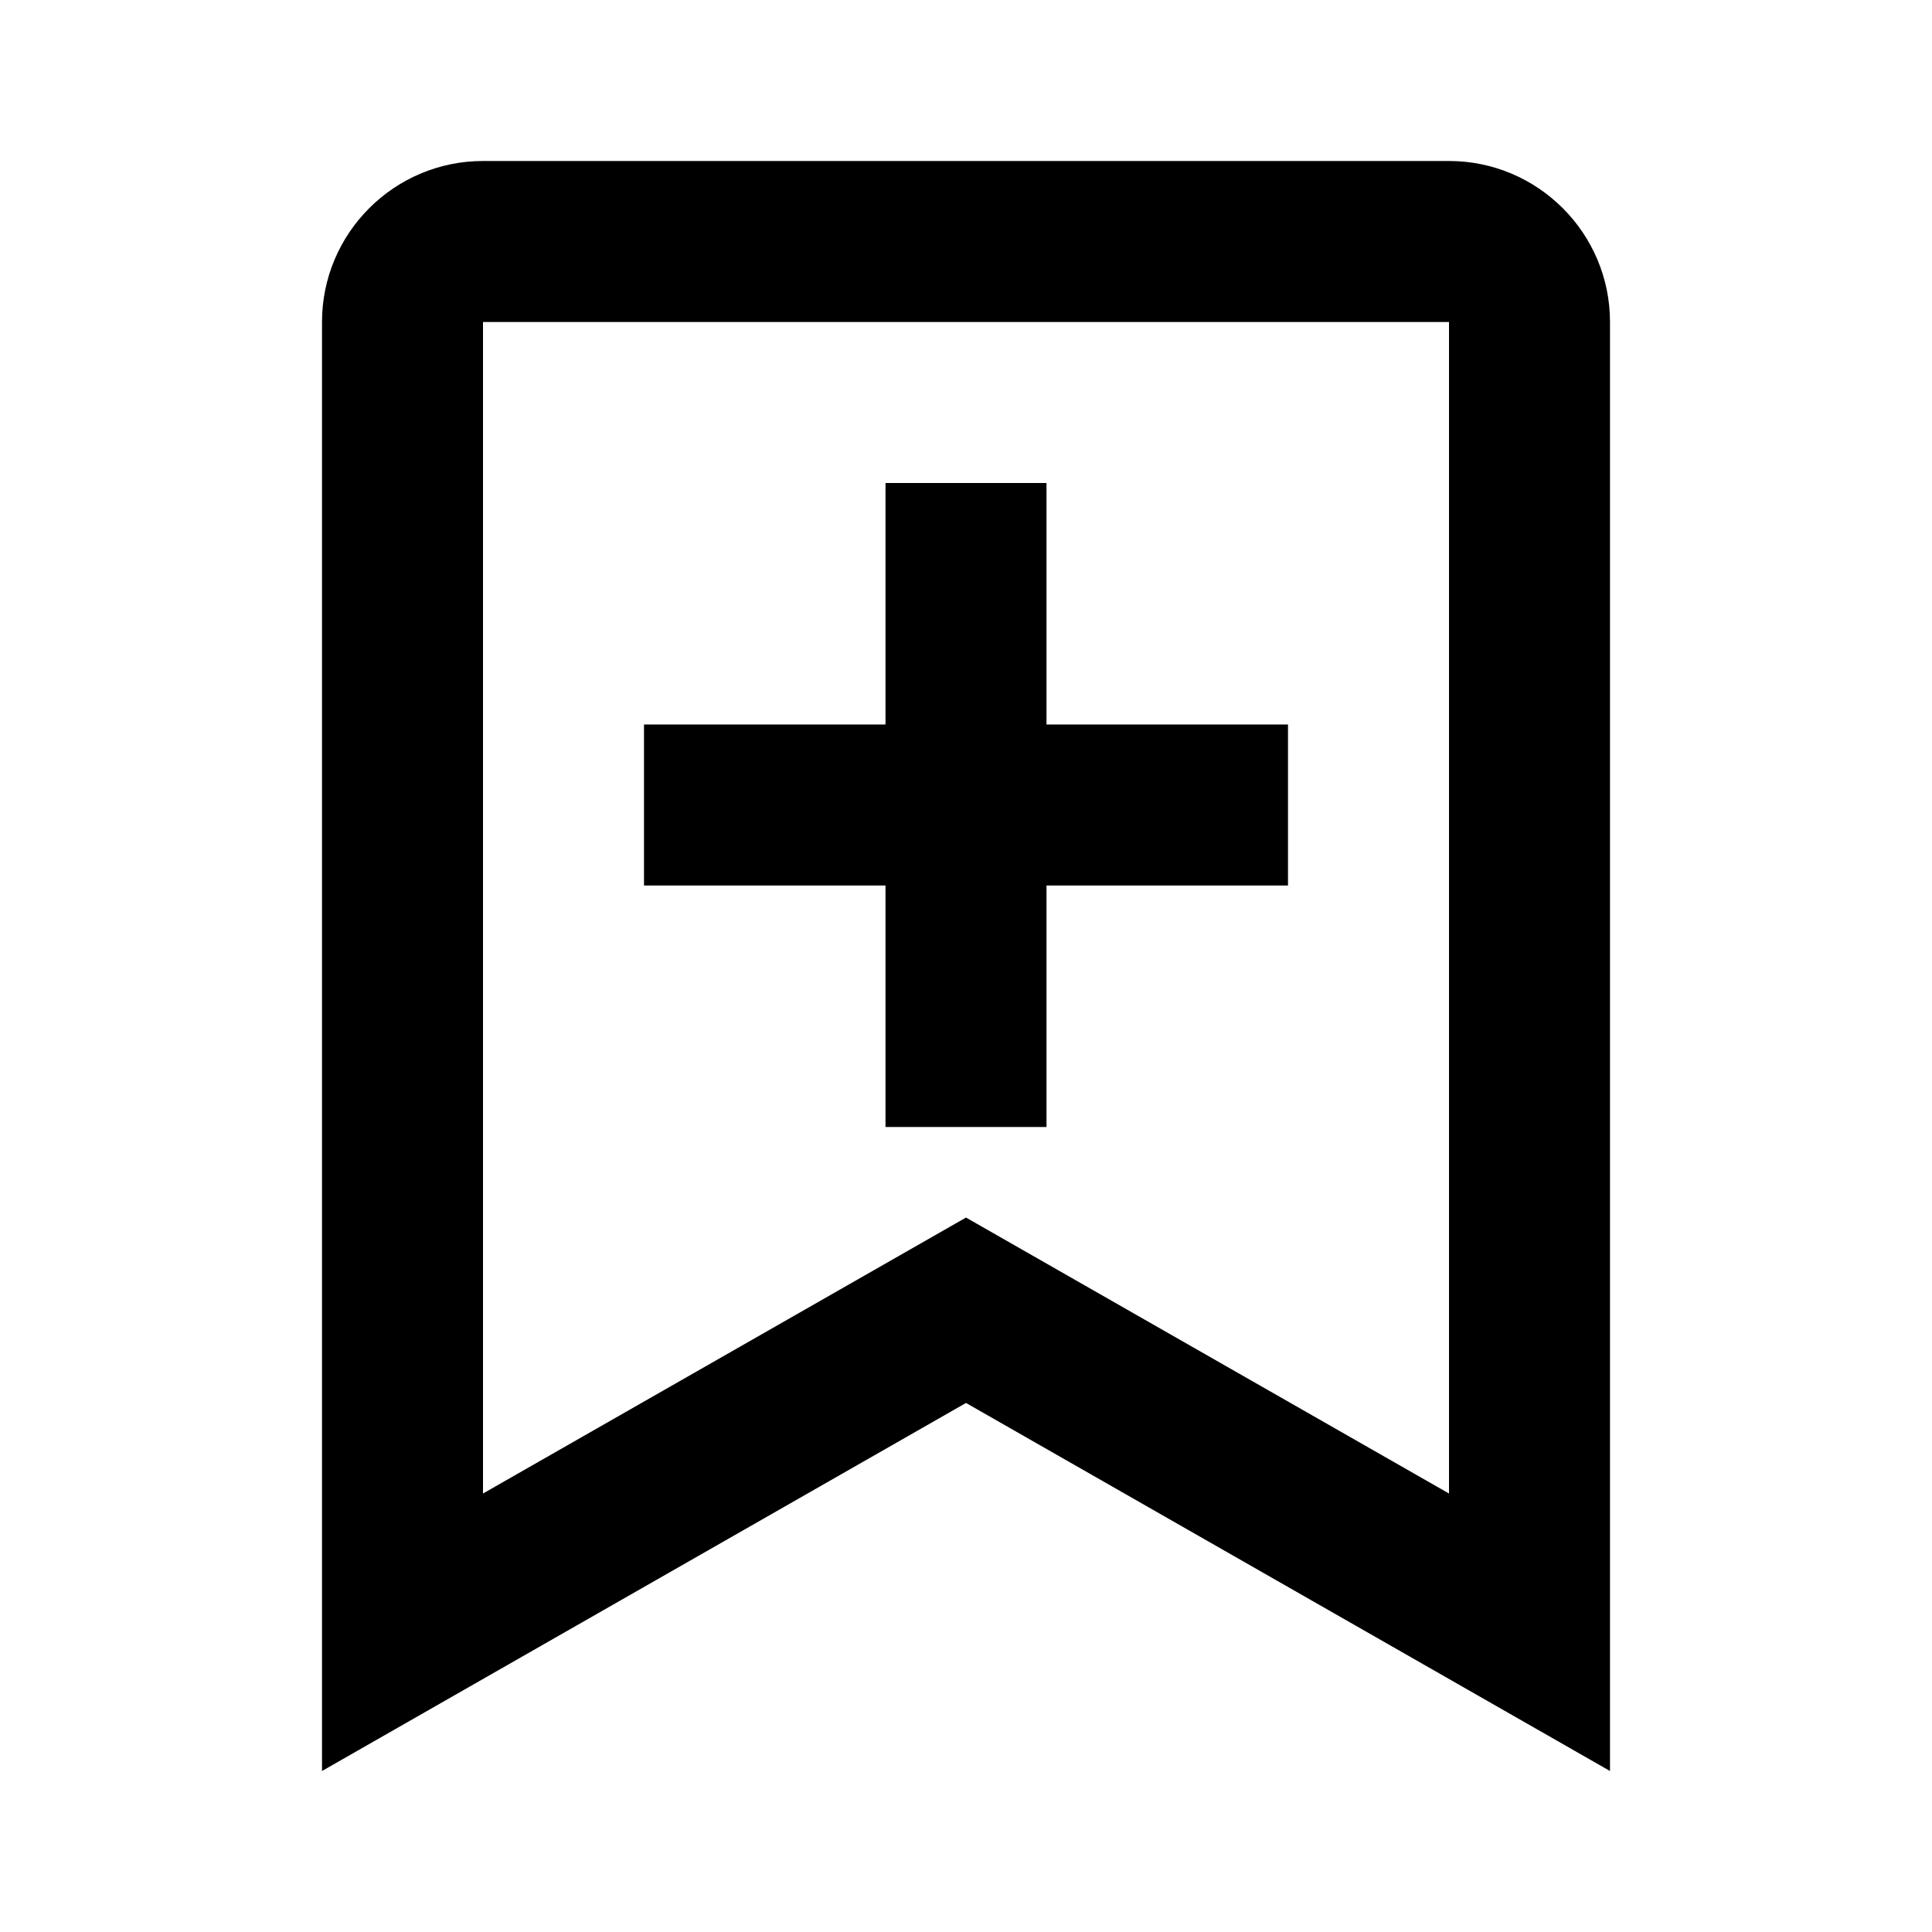 <svg width="1000" height="1000" viewBox="0 0 1000 1000" fill="none" xmlns="http://www.w3.org/2000/svg">
<path d="M541.665 583.333V458.333H666.665V375H541.665V250H458.332V375H333.332V458.333H458.332V583.333H541.665Z" fill="black"/>
<path d="M833.335 916.665V416.665V386.498V166.665C833.335 120.707 795.96 83.332 750.002 83.332H250.002C204.043 83.332 166.668 120.707 166.668 166.665V386.498V416.665V916.665L500.002 726.165L833.335 916.665ZM250.002 416.665V386.498V166.665H750.002V386.498V416.665V773.04L500.002 630.207L250.002 773.04V416.665Z" fill="black"/>
</svg>
